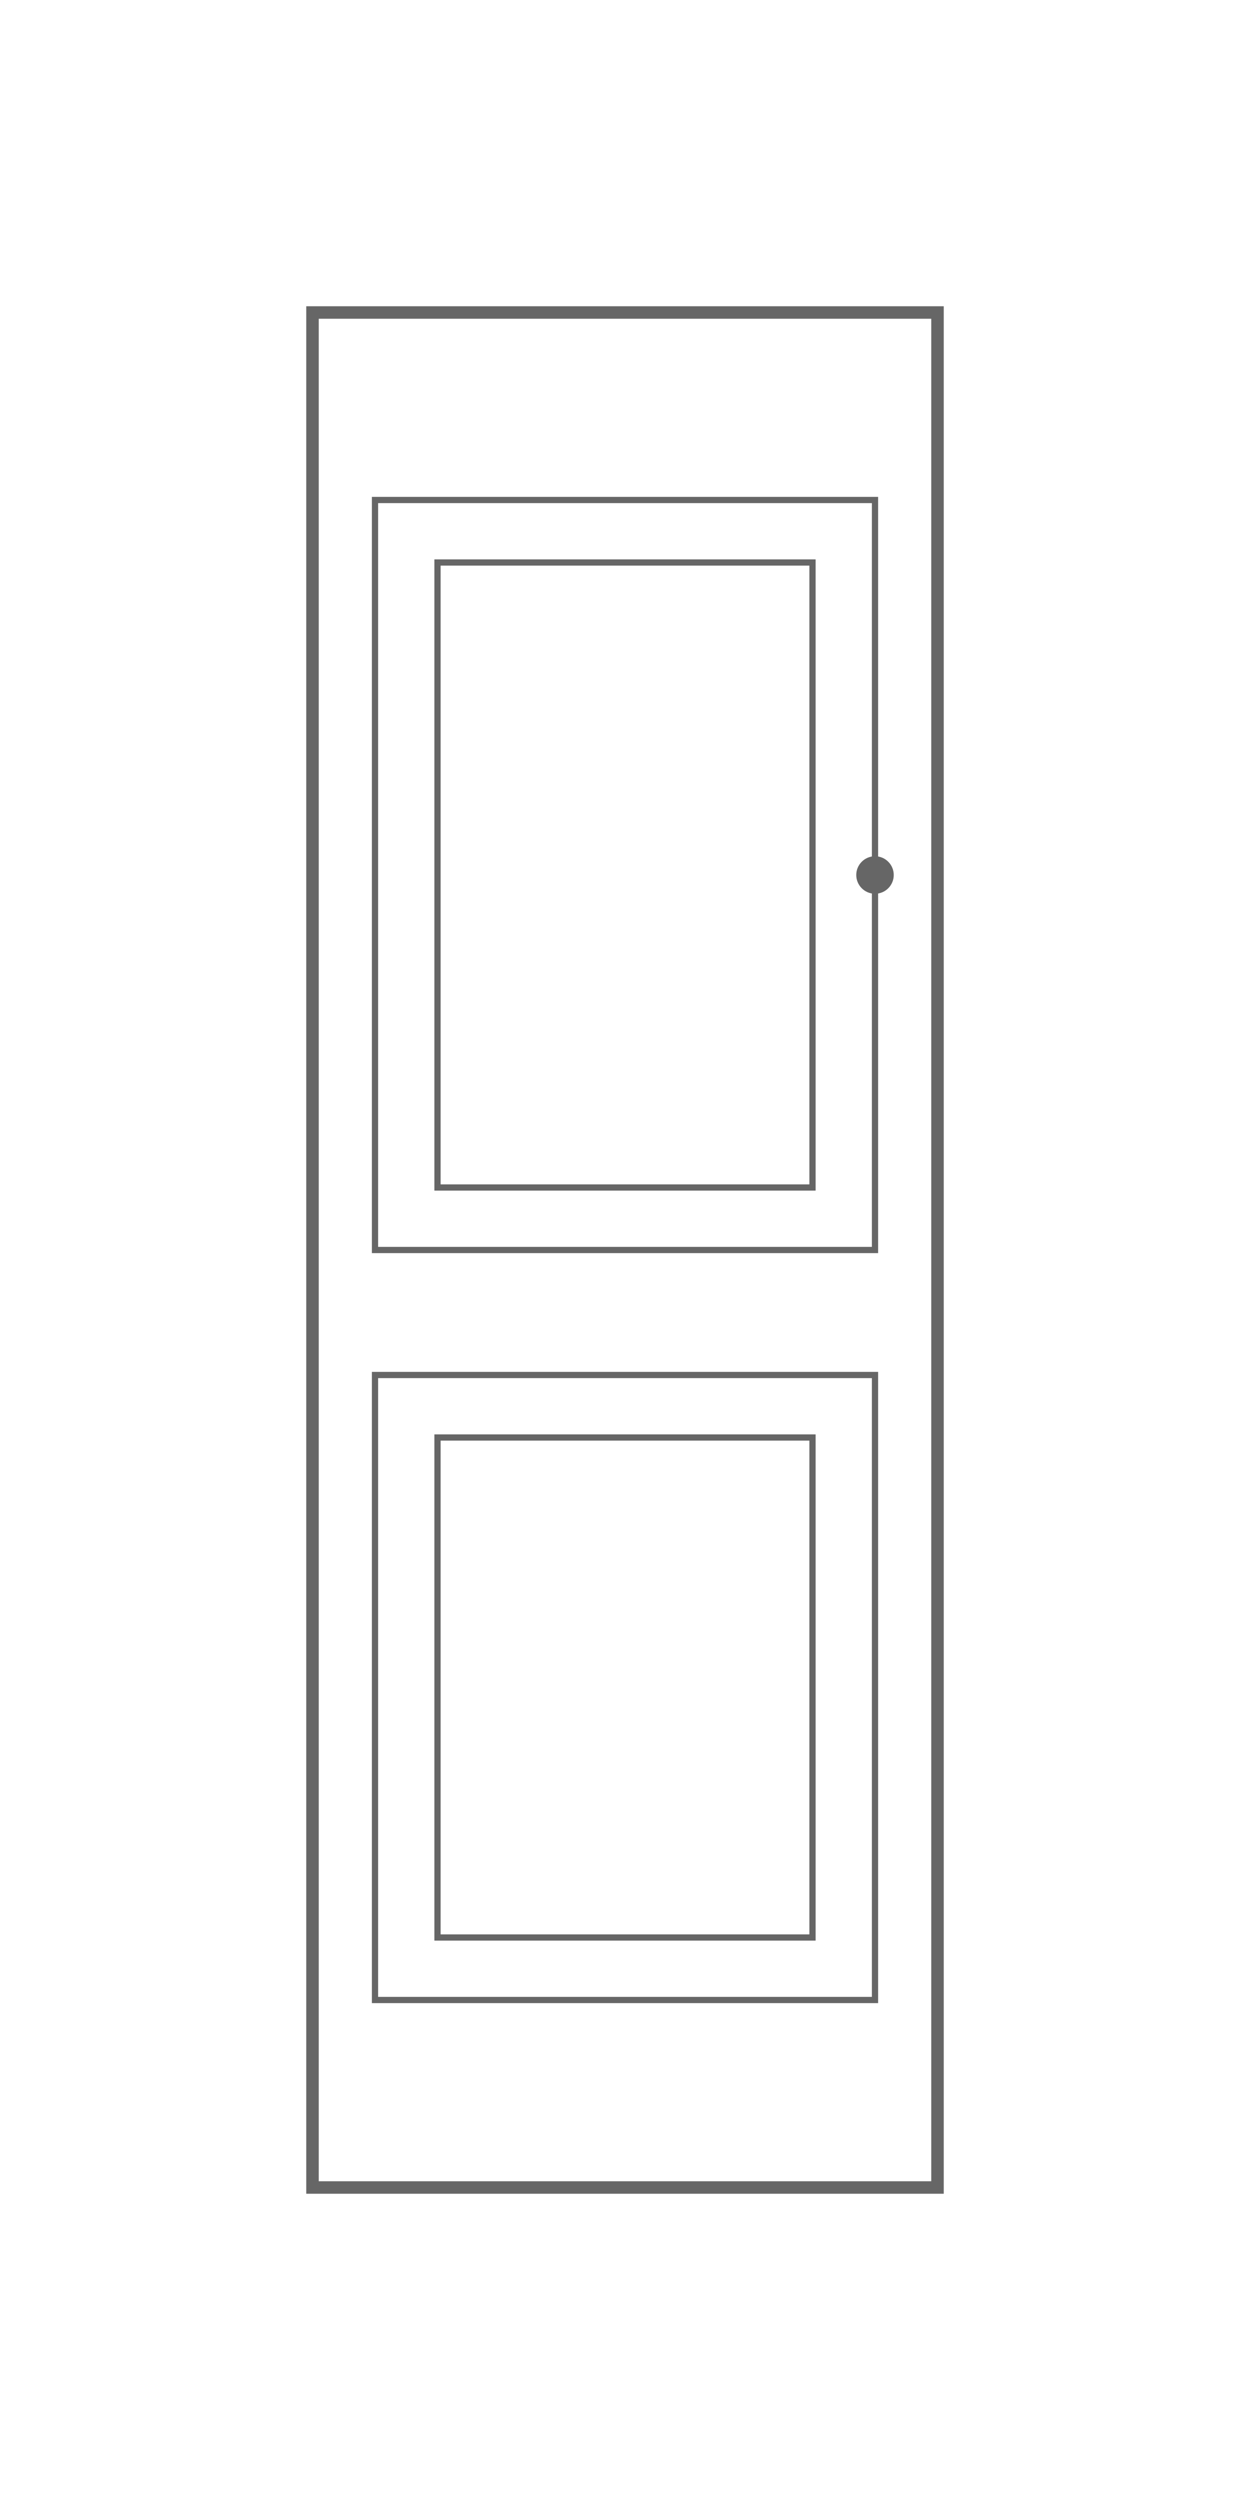 <svg width="200" height="400" viewBox="0 0 200 400" xmlns="http://www.w3.org/2000/svg">
  <defs>
    <filter id="shadow" x="-20%" y="-20%" width="140%" height="140%">
      <feDropShadow dx="2" dy="2" stdDeviation="3" flood-color="rgba(0,0,0,0.3)"/>
    </filter>
  </defs>
  
  <!-- Дверь 4: Дверь с двойными рамками -->
  <rect x="50" y="50" width="100" height="300" fill="none" stroke="#666" stroke-width="2" filter="url(#shadow)"/>
  
  <!-- Верхняя панель с двойной рамкой -->
  <rect x="60" y="80" width="80" height="120" fill="none" stroke="#666" stroke-width="1"/>
  <rect x="70" y="90" width="60" height="100" fill="none" stroke="#666" stroke-width="1"/>
  
  <!-- Нижняя панель с двойной рамкой -->
  <rect x="60" y="220" width="80" height="100" fill="none" stroke="#666" stroke-width="1"/>
  <rect x="70" y="230" width="60" height="80" fill="none" stroke="#666" stroke-width="1"/>
  
  <!-- Круглая ручка -->
  <circle cx="140" cy="140" r="3" fill="#666"/>
</svg>
